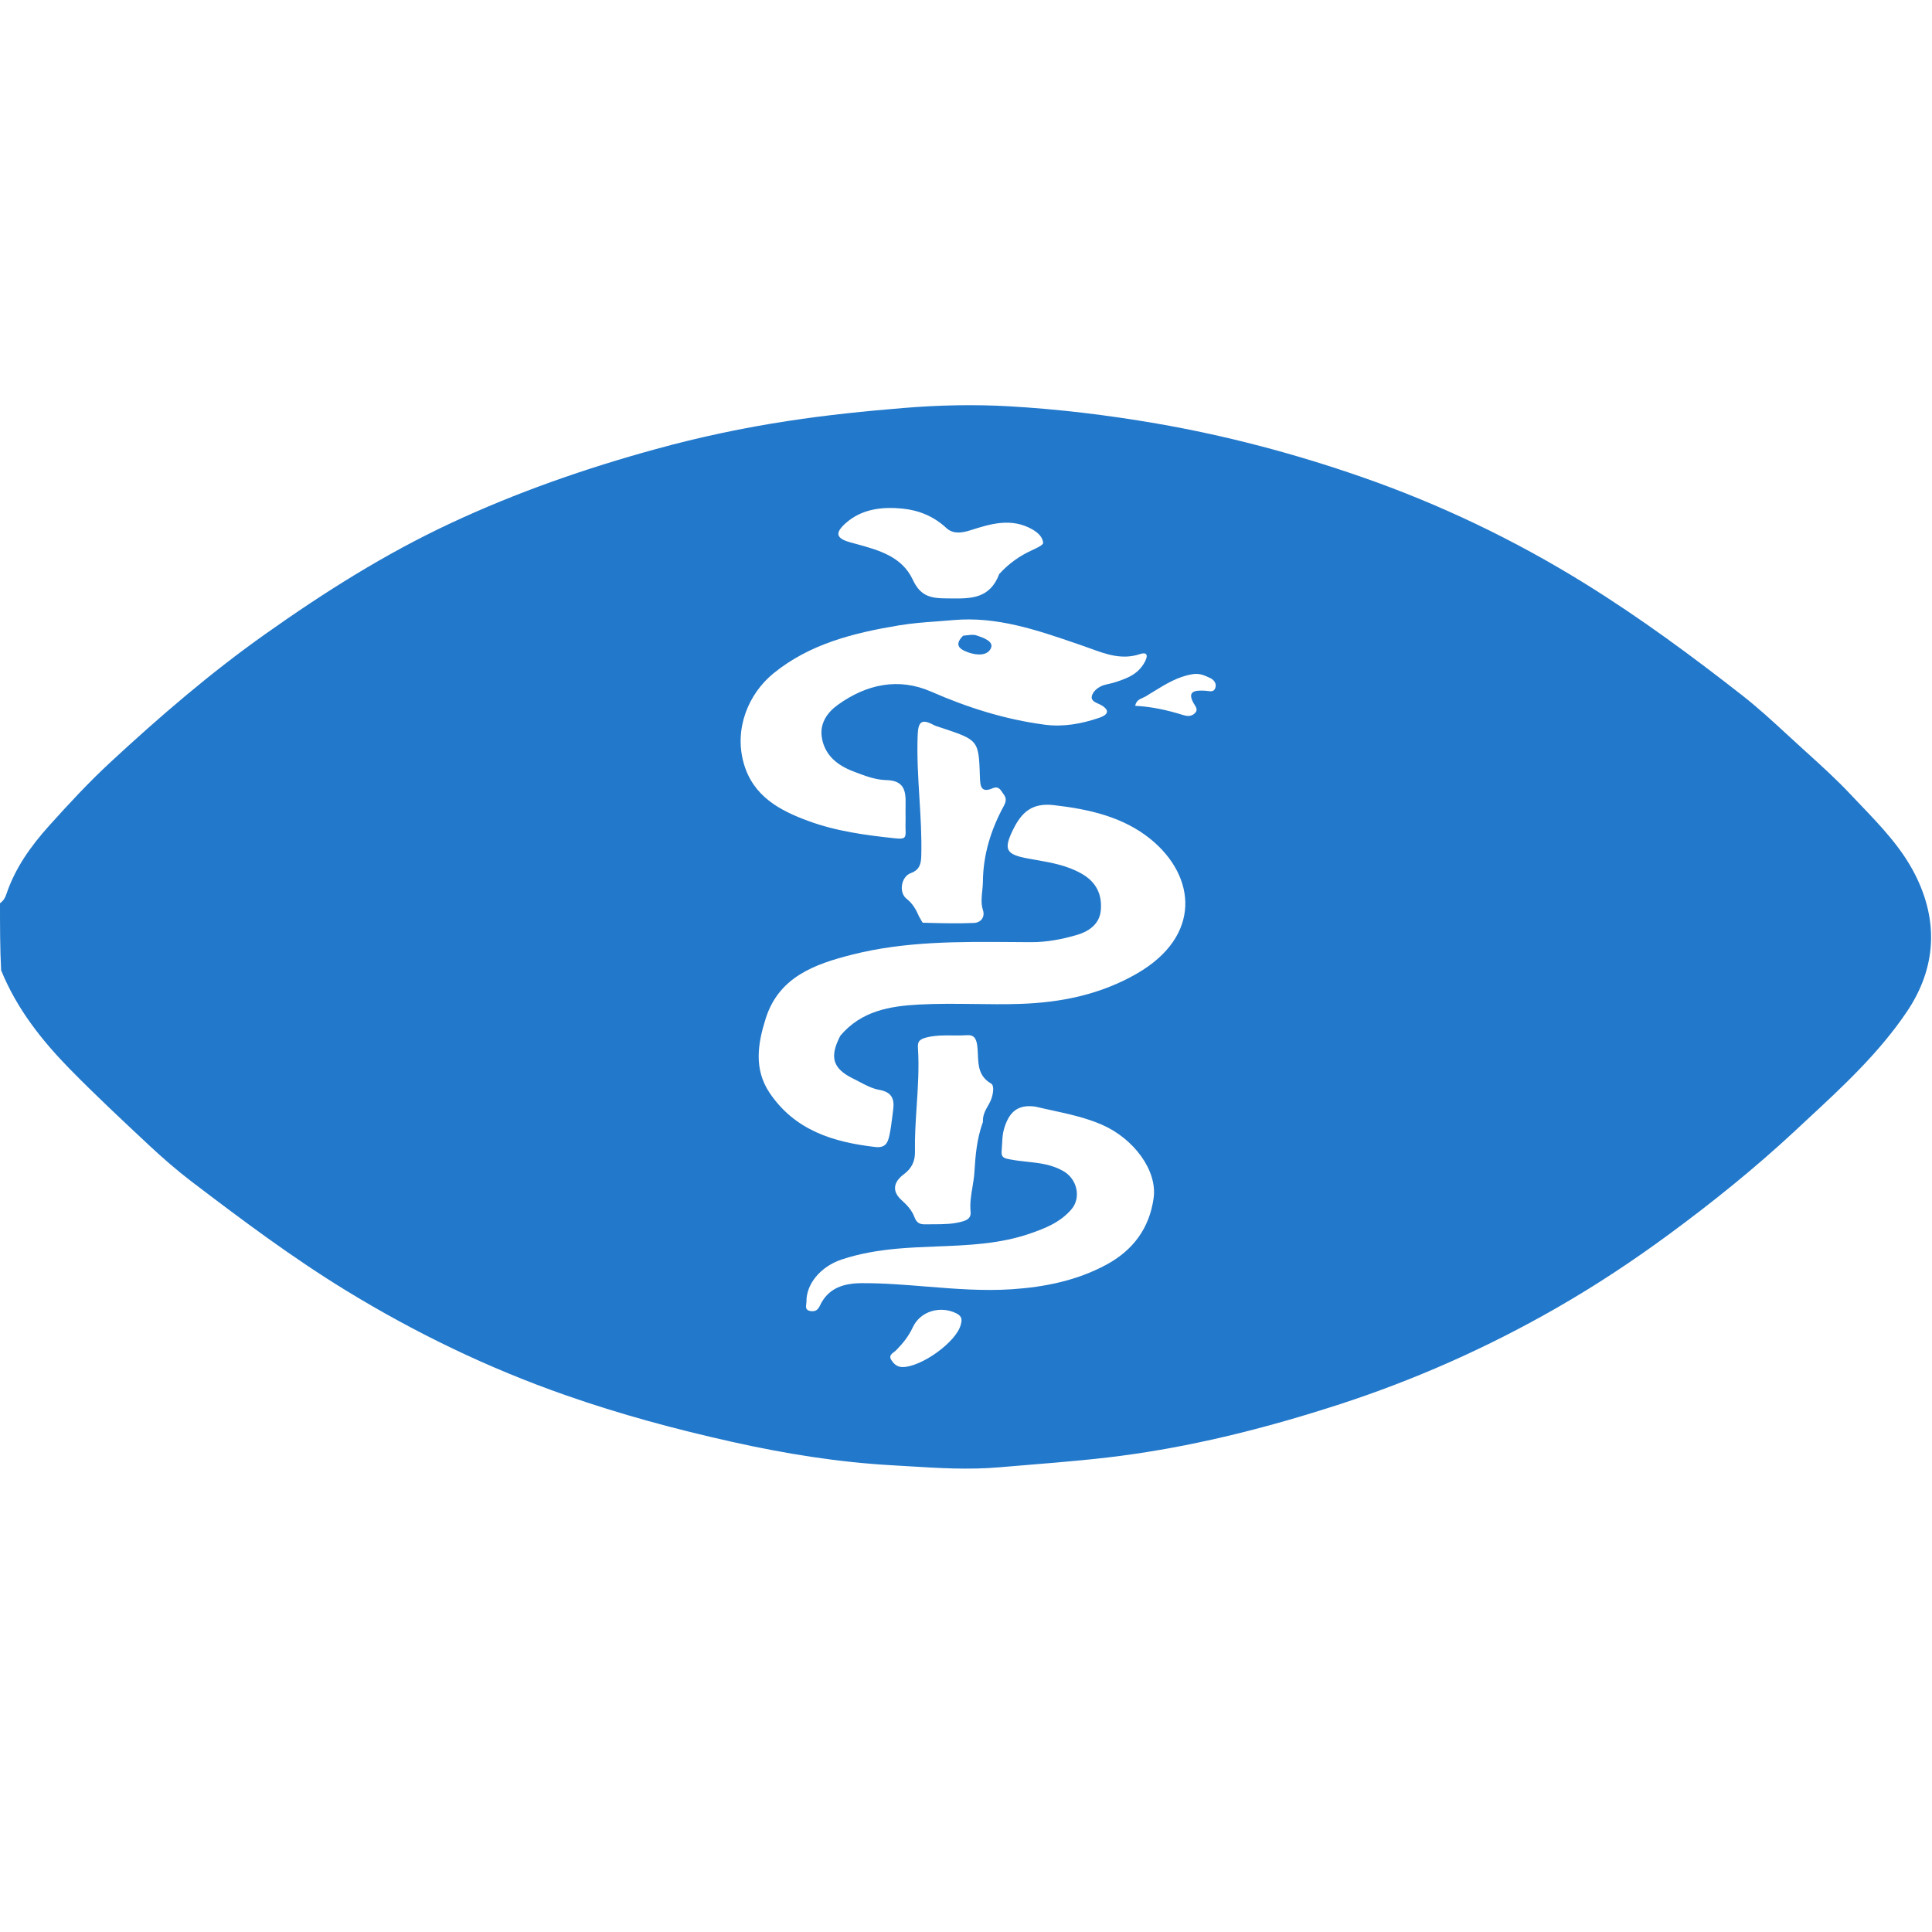 <svg width="48" height="48" viewBox="0 0 48 48" fill="none" xmlns="http://www.w3.org/2000/svg">
<path d="M23.928 15.794C23.958 15.791 23.987 15.788 24.016 15.784C24.109 15.773 24.191 15.763 24.261 15.787C24.422 15.841 24.686 15.93 24.623 16.094C24.543 16.302 24.26 16.283 24.058 16.209C23.887 16.146 23.672 16.05 23.928 15.794Z" fill="#2278CA"/>
<path fill-rule="evenodd" clip-rule="evenodd" d="M0 22.441C0.09 22.373 0.127 22.31 0.158 22.216C0.376 21.568 0.76 21.029 1.215 20.521C1.702 19.979 2.197 19.445 2.729 18.951C3.956 17.814 5.22 16.724 6.59 15.754C8.053 14.717 9.559 13.765 11.184 13.005C12.832 12.233 14.545 11.637 16.299 11.156C17.378 10.859 18.471 10.628 19.578 10.459C20.537 10.312 21.497 10.214 22.465 10.135C23.335 10.064 24.204 10.045 25.066 10.094C26.291 10.164 27.512 10.311 28.728 10.521C30.469 10.822 32.165 11.271 33.829 11.85C35.775 12.527 37.62 13.41 39.375 14.497C40.745 15.346 42.035 16.298 43.3 17.288C43.682 17.588 44.041 17.918 44.399 18.248C44.478 18.321 44.558 18.395 44.638 18.467C44.718 18.541 44.799 18.614 44.88 18.688L44.882 18.69L44.884 18.691C45.255 19.028 45.627 19.365 45.969 19.729C46.053 19.819 46.139 19.908 46.224 19.997C46.73 20.526 47.239 21.059 47.575 21.718C48.17 22.884 48.105 24.051 47.378 25.132C46.687 26.158 45.784 26.995 44.88 27.832C44.786 27.919 44.692 28.007 44.599 28.094C43.611 29.014 42.565 29.857 41.48 30.656C40.58 31.319 39.647 31.937 38.677 32.493C36.946 33.486 35.128 34.293 33.228 34.907C31.574 35.441 29.895 35.874 28.17 36.125C27.308 36.251 26.442 36.321 25.577 36.392C25.325 36.412 25.073 36.433 24.821 36.455C24.065 36.52 23.32 36.475 22.578 36.429C22.439 36.421 22.299 36.412 22.161 36.404C20.829 36.33 19.505 36.117 18.195 35.824C16.791 35.511 15.409 35.139 14.051 34.663C12.141 33.995 10.334 33.124 8.606 32.068C7.264 31.247 6.011 30.308 4.763 29.358C4.393 29.076 4.04 28.768 3.699 28.45L3.691 28.442C3.032 27.826 2.371 27.208 1.739 26.564C1.038 25.848 0.419 25.066 0.028 24.107C0 23.559 0 23.018 0 22.441ZM20.878 25.732C20.602 26.263 20.688 26.547 21.193 26.796C21.244 26.82 21.294 26.847 21.345 26.874C21.507 26.96 21.671 27.046 21.844 27.077C22.164 27.134 22.227 27.309 22.19 27.58C22.183 27.632 22.176 27.684 22.17 27.736C22.15 27.896 22.13 28.056 22.096 28.214C22.058 28.39 21.997 28.526 21.747 28.497C20.702 28.377 19.752 28.084 19.124 27.157C18.722 26.564 18.827 25.926 19.023 25.307C19.351 24.267 20.246 23.952 21.178 23.716C22.492 23.384 23.832 23.395 25.171 23.405C25.318 23.406 25.465 23.407 25.612 23.408C26.007 23.41 26.394 23.335 26.763 23.226C27.041 23.144 27.318 22.966 27.349 22.617C27.385 22.218 27.233 21.911 26.872 21.706C26.511 21.5 26.113 21.43 25.716 21.361C25.66 21.351 25.602 21.341 25.546 21.331C24.99 21.229 24.926 21.108 25.17 20.611C25.38 20.182 25.639 19.942 26.178 20.003C27.055 20.103 27.907 20.294 28.59 20.851C29.721 21.776 29.859 23.254 28.25 24.186C27.341 24.711 26.356 24.91 25.33 24.942C24.956 24.954 24.582 24.949 24.208 24.944C23.748 24.939 23.287 24.933 22.829 24.958C22.114 24.996 21.4 25.113 20.878 25.732ZM26.13 27.585C25.995 27.555 25.858 27.526 25.72 27.493C25.265 27.43 25.068 27.649 24.95 28.029C24.909 28.162 24.903 28.29 24.897 28.418C24.894 28.475 24.891 28.532 24.886 28.59C24.868 28.762 24.953 28.778 25.098 28.806L25.107 28.807C25.239 28.833 25.374 28.847 25.509 28.862C25.819 28.895 26.129 28.929 26.419 29.096C26.768 29.295 26.862 29.76 26.623 30.041C26.343 30.37 25.971 30.516 25.583 30.65C24.829 30.908 24.049 30.938 23.27 30.968C22.939 30.981 22.609 30.994 22.281 31.024C21.813 31.067 21.358 31.144 20.919 31.289C20.377 31.468 20.031 31.907 20.036 32.335C20.037 32.353 20.034 32.373 20.031 32.394C20.021 32.472 20.01 32.557 20.143 32.574C20.259 32.588 20.319 32.548 20.372 32.435C20.576 32 20.959 31.883 21.403 31.88C21.945 31.877 22.485 31.921 23.024 31.965C23.73 32.022 24.436 32.078 25.144 32.031C25.961 31.976 26.76 31.814 27.489 31.42C28.148 31.063 28.558 30.519 28.662 29.762C28.756 29.079 28.168 28.287 27.375 27.942C26.975 27.769 26.56 27.678 26.13 27.585ZM22.839 22.782C22.756 22.59 22.673 22.447 22.524 22.33C22.323 22.174 22.388 21.781 22.627 21.693C22.847 21.612 22.884 21.467 22.889 21.252C22.901 20.773 22.872 20.294 22.842 19.816C22.811 19.302 22.779 18.787 22.799 18.271C22.811 17.947 22.884 17.845 23.187 18.007C23.235 18.033 23.289 18.05 23.343 18.067C23.361 18.072 23.38 18.078 23.398 18.084L23.4 18.085C24.313 18.389 24.316 18.389 24.346 19.307C24.353 19.526 24.369 19.713 24.667 19.582C24.798 19.525 24.856 19.615 24.906 19.692C24.916 19.706 24.925 19.72 24.934 19.732C24.99 19.808 25.015 19.885 24.942 20.019C24.622 20.605 24.424 21.234 24.42 21.915C24.419 21.99 24.411 22.065 24.403 22.14C24.387 22.295 24.37 22.451 24.421 22.61C24.48 22.793 24.361 22.923 24.2 22.93C23.829 22.947 23.456 22.938 23.084 22.929L22.934 22.925C22.919 22.925 22.904 22.897 22.885 22.861C22.872 22.837 22.857 22.808 22.839 22.782ZM24.209 29.123C24.234 28.716 24.266 28.297 24.421 27.873C24.412 27.709 24.479 27.591 24.543 27.478C24.567 27.436 24.59 27.395 24.609 27.353C24.677 27.201 24.71 26.971 24.625 26.922C24.318 26.743 24.307 26.474 24.296 26.206C24.292 26.119 24.288 26.032 24.275 25.949C24.249 25.794 24.191 25.709 24.033 25.719C23.914 25.727 23.796 25.726 23.677 25.725C23.455 25.722 23.233 25.72 23.008 25.778C22.808 25.829 22.798 25.909 22.807 26.057C22.837 26.53 22.806 27.002 22.775 27.474C22.75 27.855 22.725 28.236 22.732 28.619C22.736 28.857 22.644 29.034 22.458 29.172C22.183 29.377 22.163 29.607 22.404 29.821C22.538 29.941 22.658 30.073 22.721 30.243C22.768 30.371 22.846 30.422 22.978 30.418C23.047 30.417 23.116 30.417 23.185 30.417C23.432 30.416 23.679 30.416 23.922 30.344C24.057 30.304 24.128 30.24 24.114 30.106C24.093 29.899 24.126 29.698 24.16 29.497C24.18 29.373 24.201 29.249 24.209 29.123ZM24.826 14.261C24.593 14.878 24.123 14.873 23.621 14.868L23.523 14.867C23.125 14.866 22.87 14.817 22.677 14.401C22.409 13.826 21.83 13.667 21.27 13.514C21.221 13.501 21.172 13.487 21.124 13.474C20.778 13.377 20.731 13.248 21.01 12.999C21.413 12.639 21.927 12.586 22.43 12.637C22.824 12.677 23.199 12.826 23.509 13.116C23.67 13.267 23.88 13.248 24.111 13.174C24.611 13.014 25.126 12.857 25.645 13.151C25.79 13.233 25.904 13.341 25.917 13.488C25.922 13.541 25.745 13.622 25.64 13.67C25.337 13.809 25.069 13.994 24.826 14.261ZM23.765 32.632C23.371 32.432 22.867 32.569 22.678 32.977C22.569 33.212 22.424 33.383 22.264 33.547C22.25 33.561 22.232 33.575 22.213 33.589C22.149 33.637 22.079 33.69 22.144 33.788C22.204 33.879 22.28 33.962 22.419 33.964C22.882 33.97 23.762 33.343 23.871 32.909C23.897 32.806 23.917 32.71 23.765 32.632ZM28.656 17.184C28.967 16.992 29.26 16.812 29.622 16.751C29.8 16.721 29.922 16.778 30.052 16.839L30.066 16.845C30.151 16.885 30.236 16.975 30.193 17.096C30.159 17.19 30.079 17.178 30.008 17.168C29.993 17.165 29.977 17.163 29.963 17.162C29.671 17.142 29.459 17.171 29.691 17.53C29.74 17.607 29.748 17.663 29.678 17.727C29.589 17.808 29.487 17.794 29.391 17.764C29.009 17.645 28.621 17.557 28.204 17.536C28.226 17.41 28.309 17.373 28.398 17.334C28.44 17.315 28.484 17.295 28.523 17.265C28.568 17.238 28.612 17.211 28.656 17.184ZM22.499 20.322C22.499 20.364 22.498 20.402 22.498 20.437C22.497 20.508 22.496 20.568 22.499 20.627C22.509 20.824 22.476 20.852 22.242 20.828C21.502 20.75 20.767 20.651 20.072 20.393C19.366 20.133 18.713 19.781 18.48 18.971C18.229 18.1 18.602 17.23 19.216 16.73C20.117 15.996 21.207 15.725 22.33 15.538C22.652 15.484 22.974 15.46 23.296 15.437C23.426 15.427 23.556 15.417 23.686 15.406C24.765 15.309 25.77 15.655 26.773 16L26.877 16.036C26.945 16.059 27.012 16.084 27.08 16.108C27.479 16.254 27.881 16.402 28.331 16.248C28.462 16.204 28.544 16.247 28.449 16.433C28.34 16.644 28.178 16.765 27.98 16.85C27.82 16.919 27.651 16.971 27.481 17.007C27.322 17.04 27.186 17.143 27.138 17.258C27.082 17.392 27.19 17.441 27.293 17.487C27.327 17.502 27.36 17.517 27.386 17.534C27.658 17.713 27.379 17.809 27.309 17.833L27.307 17.834C26.875 17.982 26.424 18.065 25.966 18.006C24.981 17.878 24.046 17.583 23.133 17.183C22.321 16.828 21.53 17 20.822 17.507C20.548 17.703 20.352 17.982 20.423 18.351C20.504 18.776 20.812 19.015 21.188 19.16L21.207 19.168C21.467 19.268 21.744 19.375 22.014 19.381C22.458 19.389 22.508 19.64 22.499 19.977C22.497 20.045 22.498 20.114 22.498 20.193L22.499 20.322Z" fill="#2278CA"/>
</svg>
